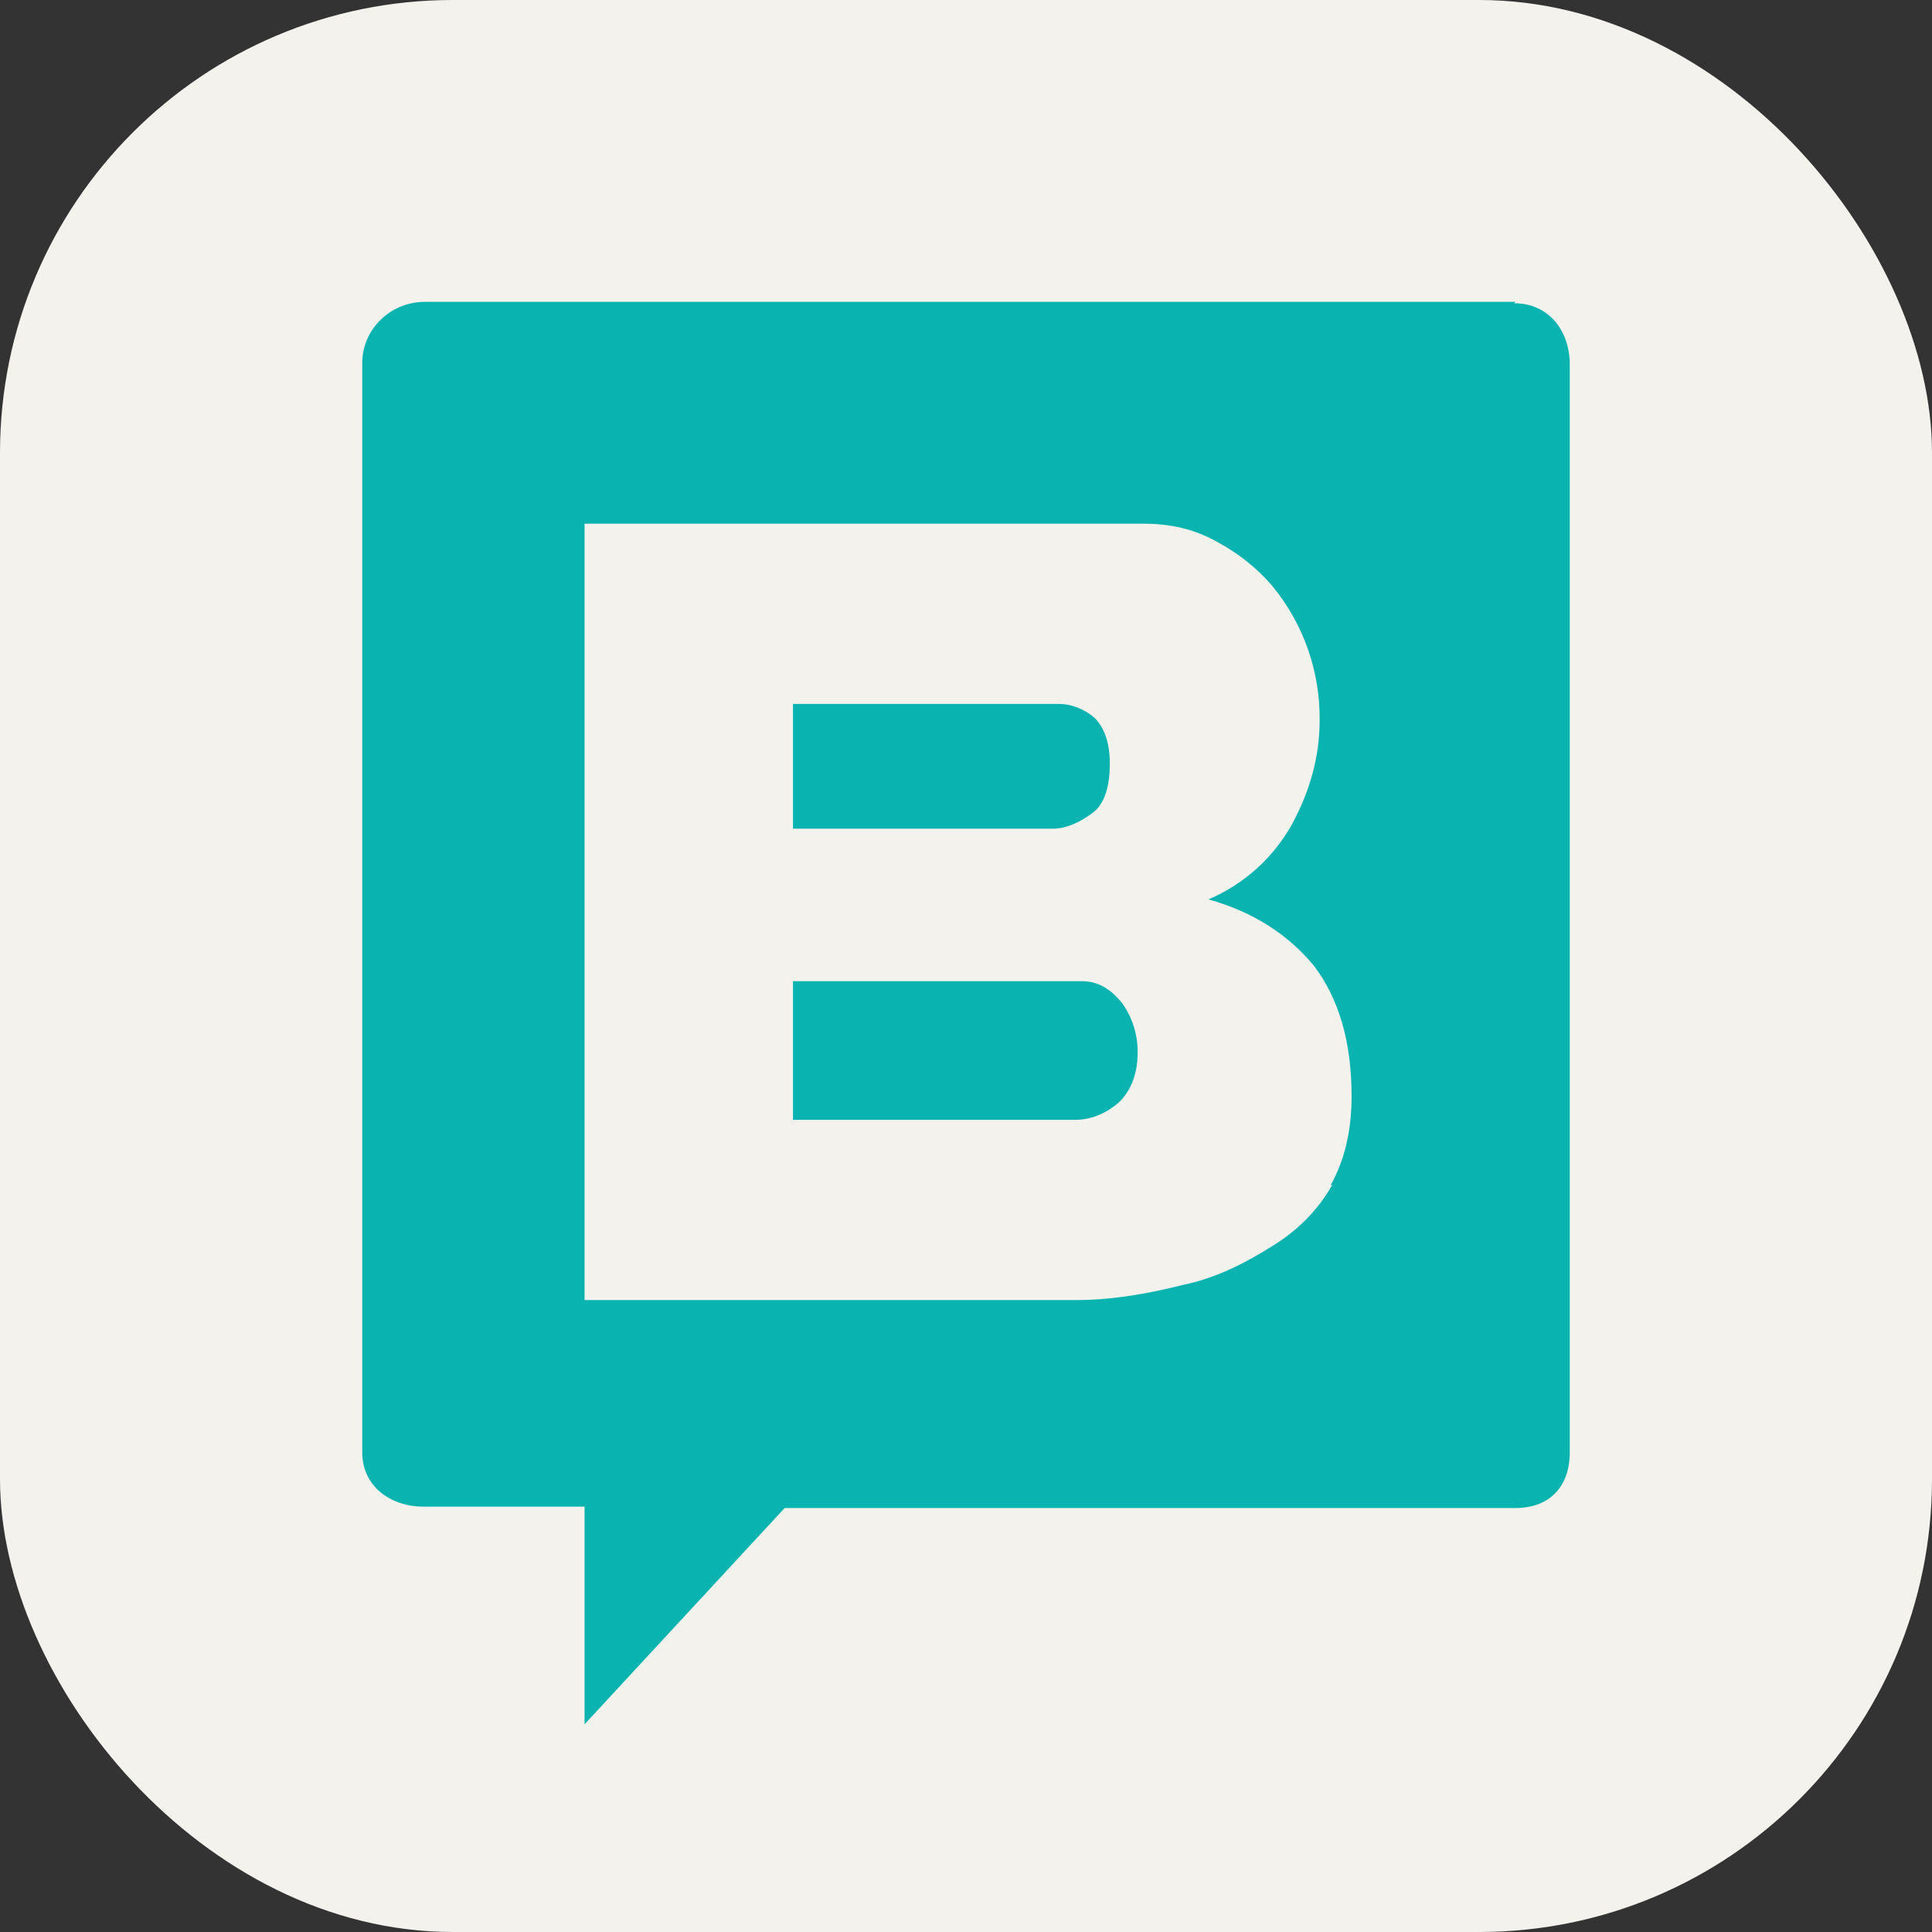 <svg width="256" height="256" viewBox="0 0 256 256" fill="none" xmlns="http://www.w3.org/2000/svg">
<rect x="0" y="0" width="256" height="256" fill="#333333" stroke="none"/>
<rect width="256" height="256" rx="60" fill="#F4F2ED"/>
<path d="M143.375 130.013H105.077V148.384H142.454C144.664 148.384 146.688 147.466 148.345 145.996C149.818 144.526 150.739 142.322 150.739 139.566C150.792 137.201 150.082 134.881 148.713 132.952C147.239 131.117 145.583 130.013 143.375 130.013ZM144.664 107.787C146.32 106.683 147.057 104.295 147.057 101.172C147.057 98.416 146.32 96.397 145.031 95.111C143.741 94.008 142.084 93.274 140.244 93.274H105.077V109.806H139.507C141.349 109.806 143.191 108.888 144.664 107.787Z" fill="#09B3AF"/>
<path d="M200.82 40H56.285C51.684 40 48 43.674 48 48.083V192.472C48 196.881 51.684 199.637 56.101 199.637H77.459V228.477L103.972 199.821H200.82C205.239 199.821 208 197.065 208 192.472V48.267C208 43.858 205.237 40.184 200.636 40.184L200.82 40ZM176.515 157.017C174.674 160.324 171.912 163.078 168.599 165.101C165.099 167.305 161.233 169.326 156.814 170.243C152.395 171.347 147.609 172.264 142.638 172.264H77.459V69.391H151.476C155.158 69.391 158.287 70.128 161.233 71.781C163.996 73.249 166.574 75.27 168.599 77.658C172.722 82.674 174.939 88.986 174.858 95.478C174.858 100.253 173.568 104.846 171.176 109.255C168.691 113.692 164.807 117.18 160.129 119.174C166.02 120.829 170.623 123.768 174.123 127.992C177.436 132.401 179.092 138.096 179.092 145.261C179.092 149.854 178.171 153.712 176.331 157.017H176.515Z" fill="#09B3AF"/>
</svg>
